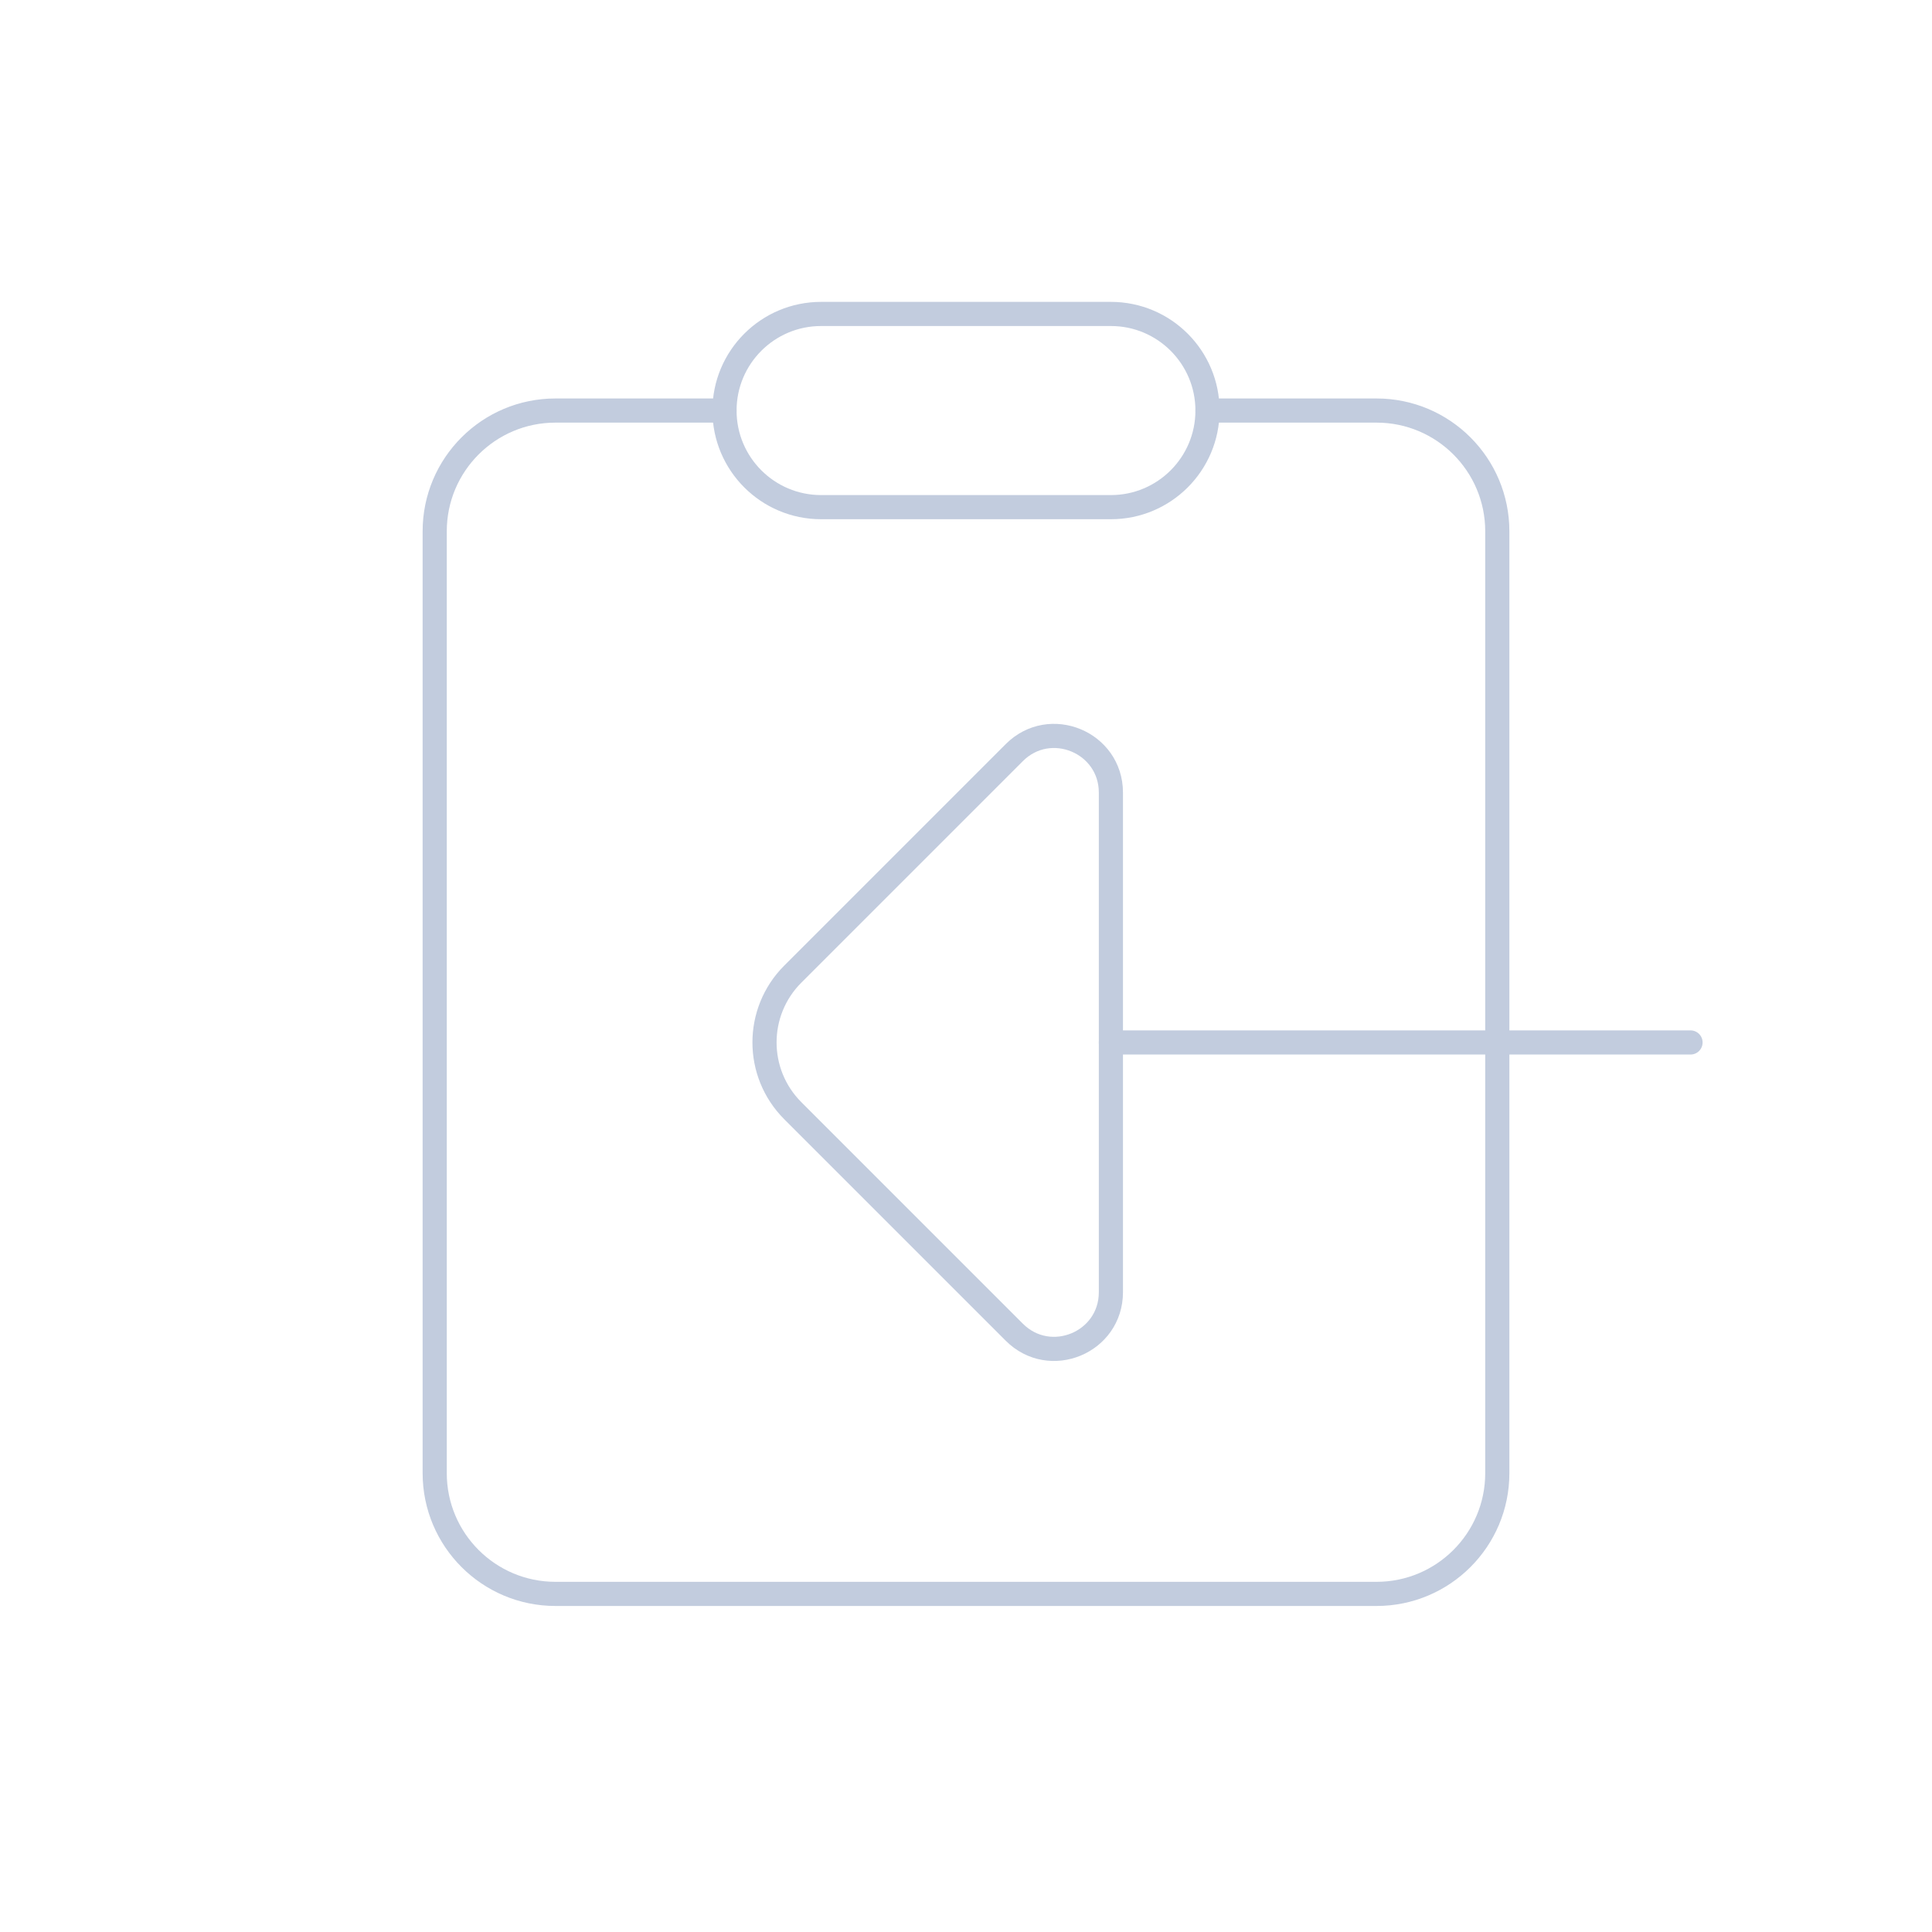 <svg width="80" height="80" viewBox="0 0 80 80" fill="none" xmlns="http://www.w3.org/2000/svg">
  <path d="M30 17H23C20.239 17 18 19.239 18 22V61C18 63.761 20.239 66 23 66H57C59.761 66 62 63.761 62 61V22C62 19.239 59.761 17 57 17H50" stroke="#C2CCDE" stroke-linecap="round" stroke-linejoin="round" />
  <path d="M30 17C30 14.791 31.791 13 34 13H46C48.209 13 50 14.791 50 17C50 19.209 48.209 21 46 21H34C31.791 21 30 19.209 30 17Z" stroke="#C2CCDE" stroke-linecap="round" stroke-linejoin="round" />
  <path d="M46 43.166L70.001 43.166" stroke="#C2CCDE" stroke-linecap="round" stroke-linejoin="round" />
  <path d="M46 32.821L46 53.507C46 55.595 43.476 56.64 42 55.164L32.828 45.992C31.266 44.43 31.266 41.898 32.828 40.336L42 31.164C43.476 29.688 46 30.733 46 32.821Z" stroke="#C2CCDE" stroke-linecap="round" stroke-linejoin="round" />
</svg>
